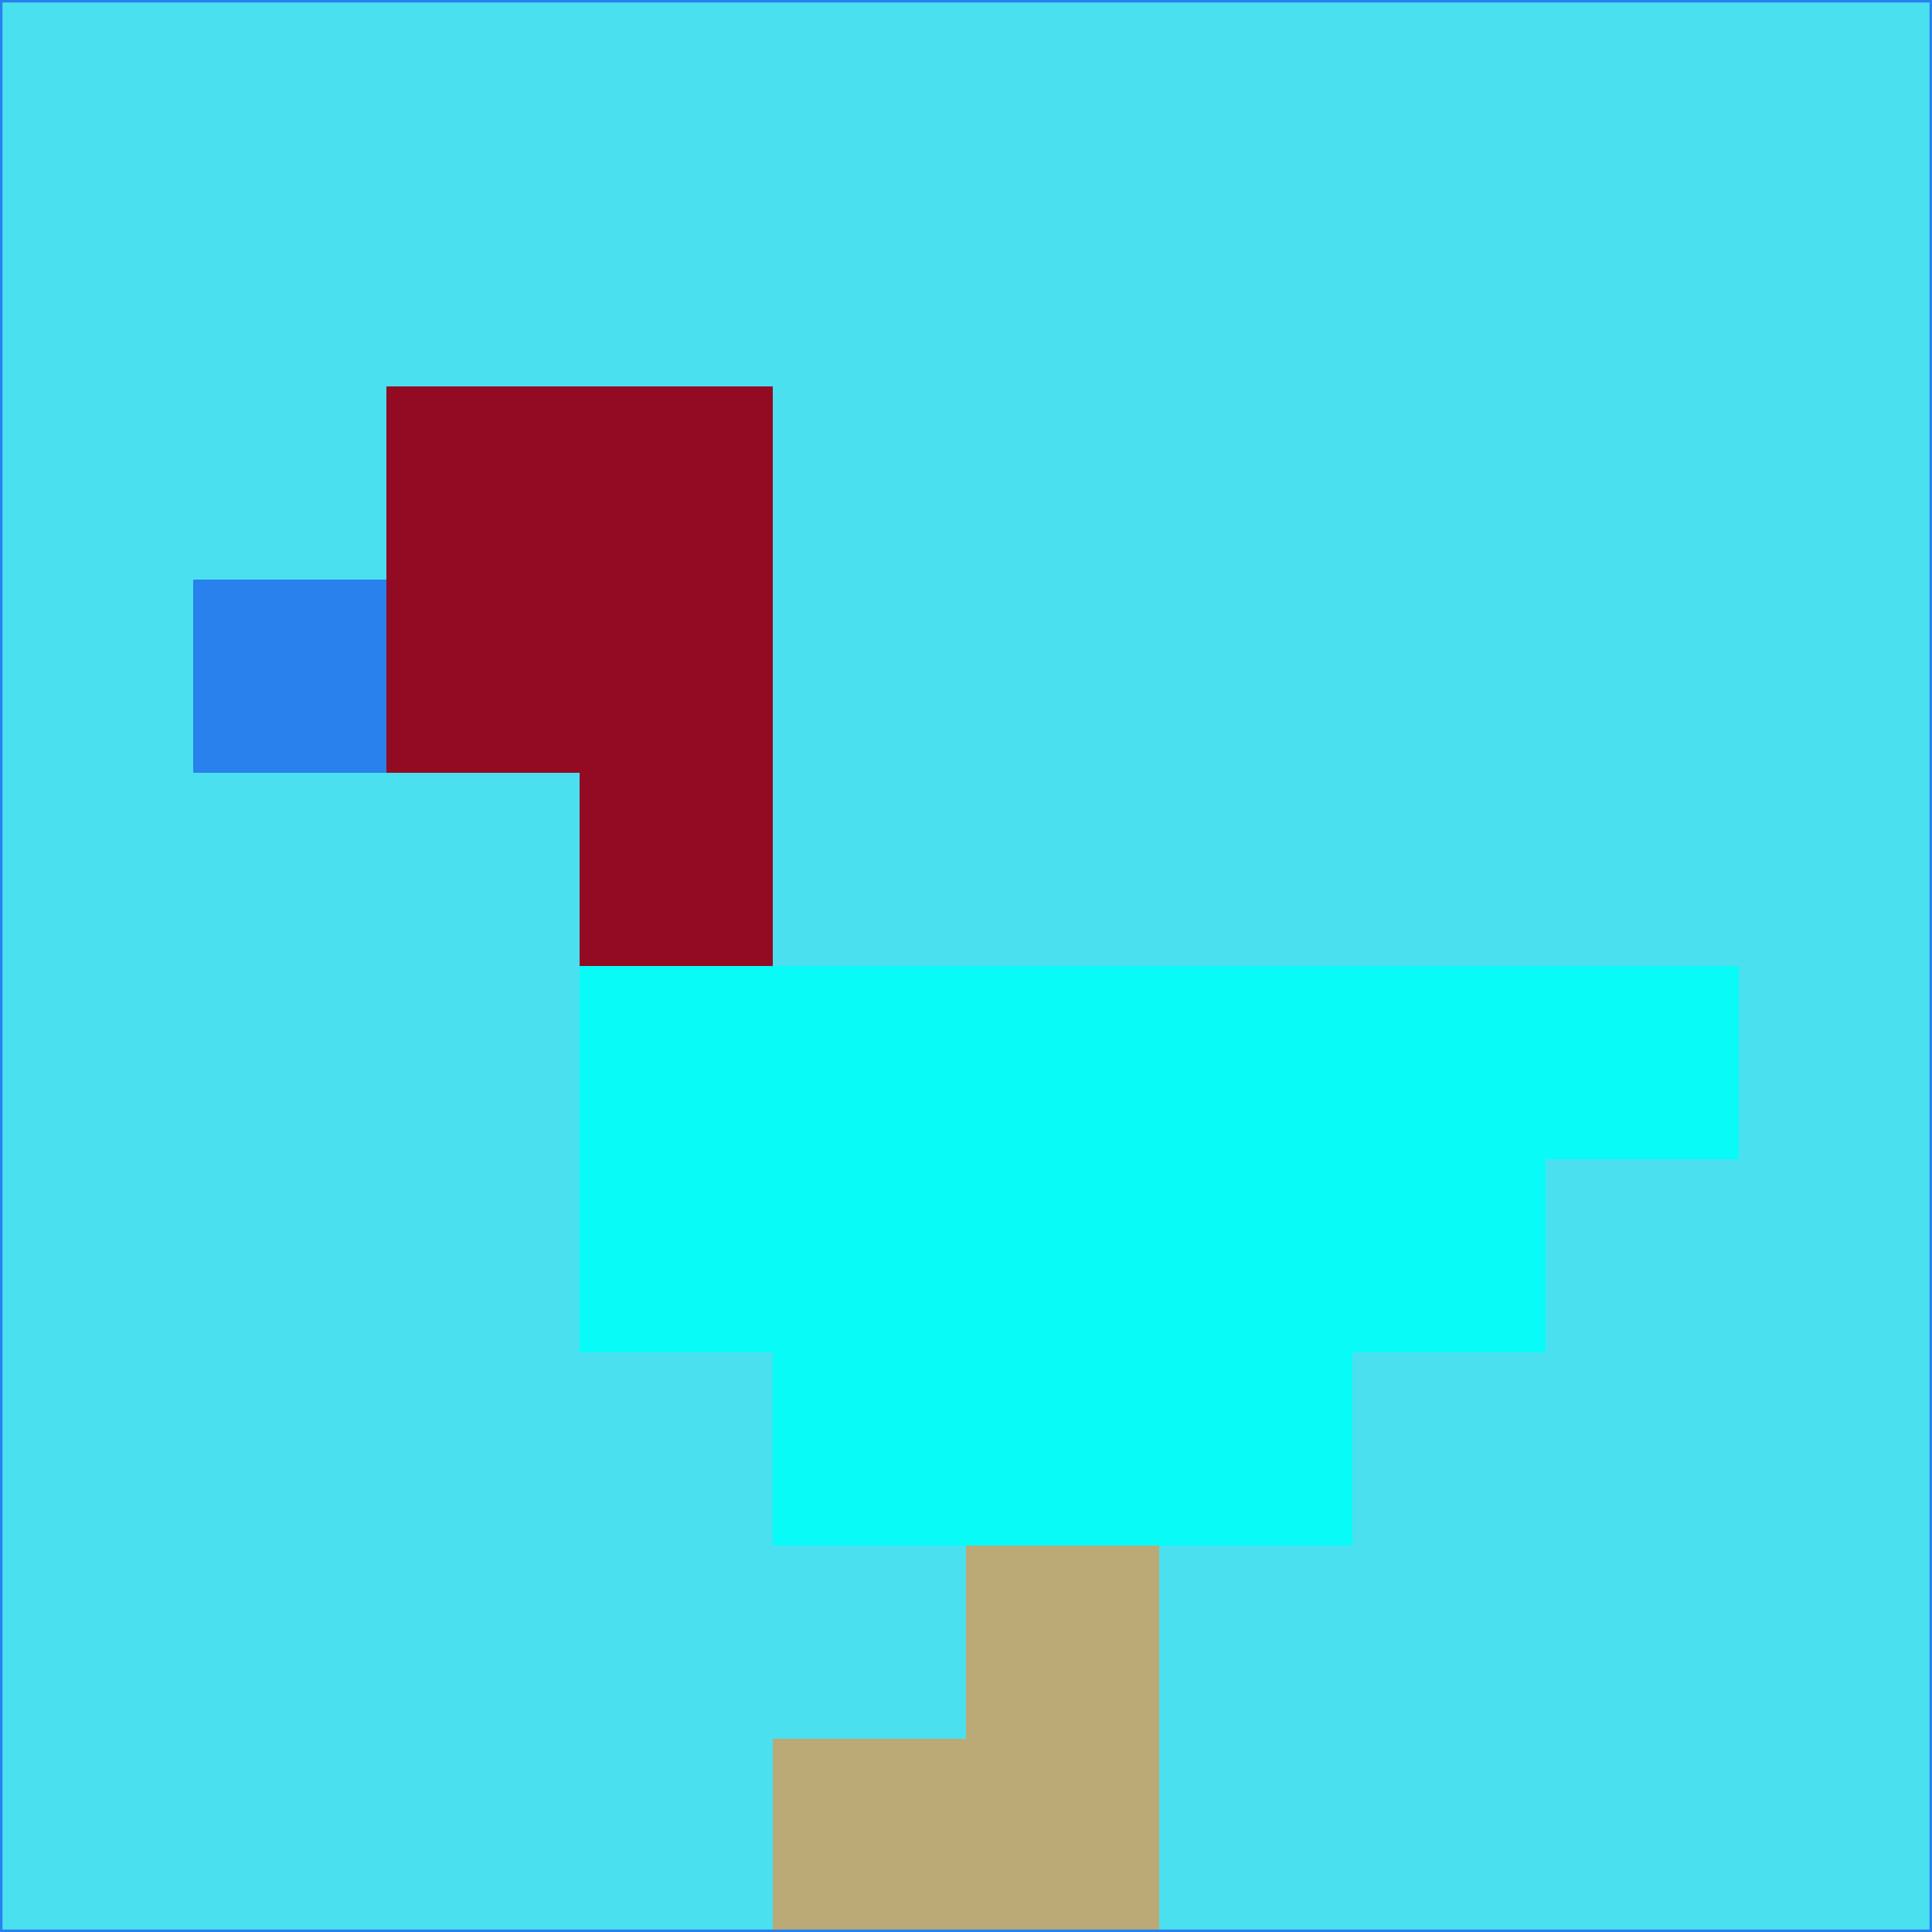 <svg xmlns="http://www.w3.org/2000/svg" version="1.1" width="785" height="785">
  <title>'goose-pfp-694263' by Dmitri Cherniak (Cyberpunk Edition)</title>
  <desc>
    seed=368625
    backgroundColor=#4ae0f0
    padding=20
    innerPadding=0
    timeout=500
    dimension=1
    border=false
    Save=function(){return n.handleSave()}
    frame=12

    Rendered at 2024-09-15T22:37:00.729Z
    Generated in 1ms
    Modified for Cyberpunk theme with new color scheme
  </desc>
  <defs/>
  <rect width="100%" height="100%" fill="#4ae0f0"/>
  <g>
    <g id="0-0">
      <rect x="0" y="0" height="785" width="785" fill="#4ae0f0"/>
      <g>
        <!-- Neon blue -->
        <rect id="0-0-2-2-2-2" x="157" y="157" width="157" height="157" fill="#930a23"/>
        <rect id="0-0-3-2-1-4" x="235.5" y="157" width="78.5" height="314" fill="#930a23"/>
        <!-- Electric purple -->
        <rect id="0-0-4-5-5-1" x="314" y="392.5" width="392.5" height="78.5" fill="#08fbf7"/>
        <rect id="0-0-3-5-5-2" x="235.5" y="392.5" width="392.5" height="157" fill="#08fbf7"/>
        <rect id="0-0-4-5-3-3" x="314" y="392.5" width="235.5" height="235.5" fill="#08fbf7"/>
        <!-- Neon pink -->
        <rect id="0-0-1-3-1-1" x="78.5" y="235.5" width="78.5" height="78.5" fill="#2881ed"/>
        <!-- Cyber yellow -->
        <rect id="0-0-5-8-1-2" x="392.5" y="628" width="78.5" height="157" fill="#bba976"/>
        <rect id="0-0-4-9-2-1" x="314" y="706.5" width="157" height="78.5" fill="#bba976"/>
      </g>
      <rect x="0" y="0" stroke="#2881ed" stroke-width="2" height="785" width="785" fill="none"/>
    </g>
  </g>
  <script xmlns=""/>
</svg>